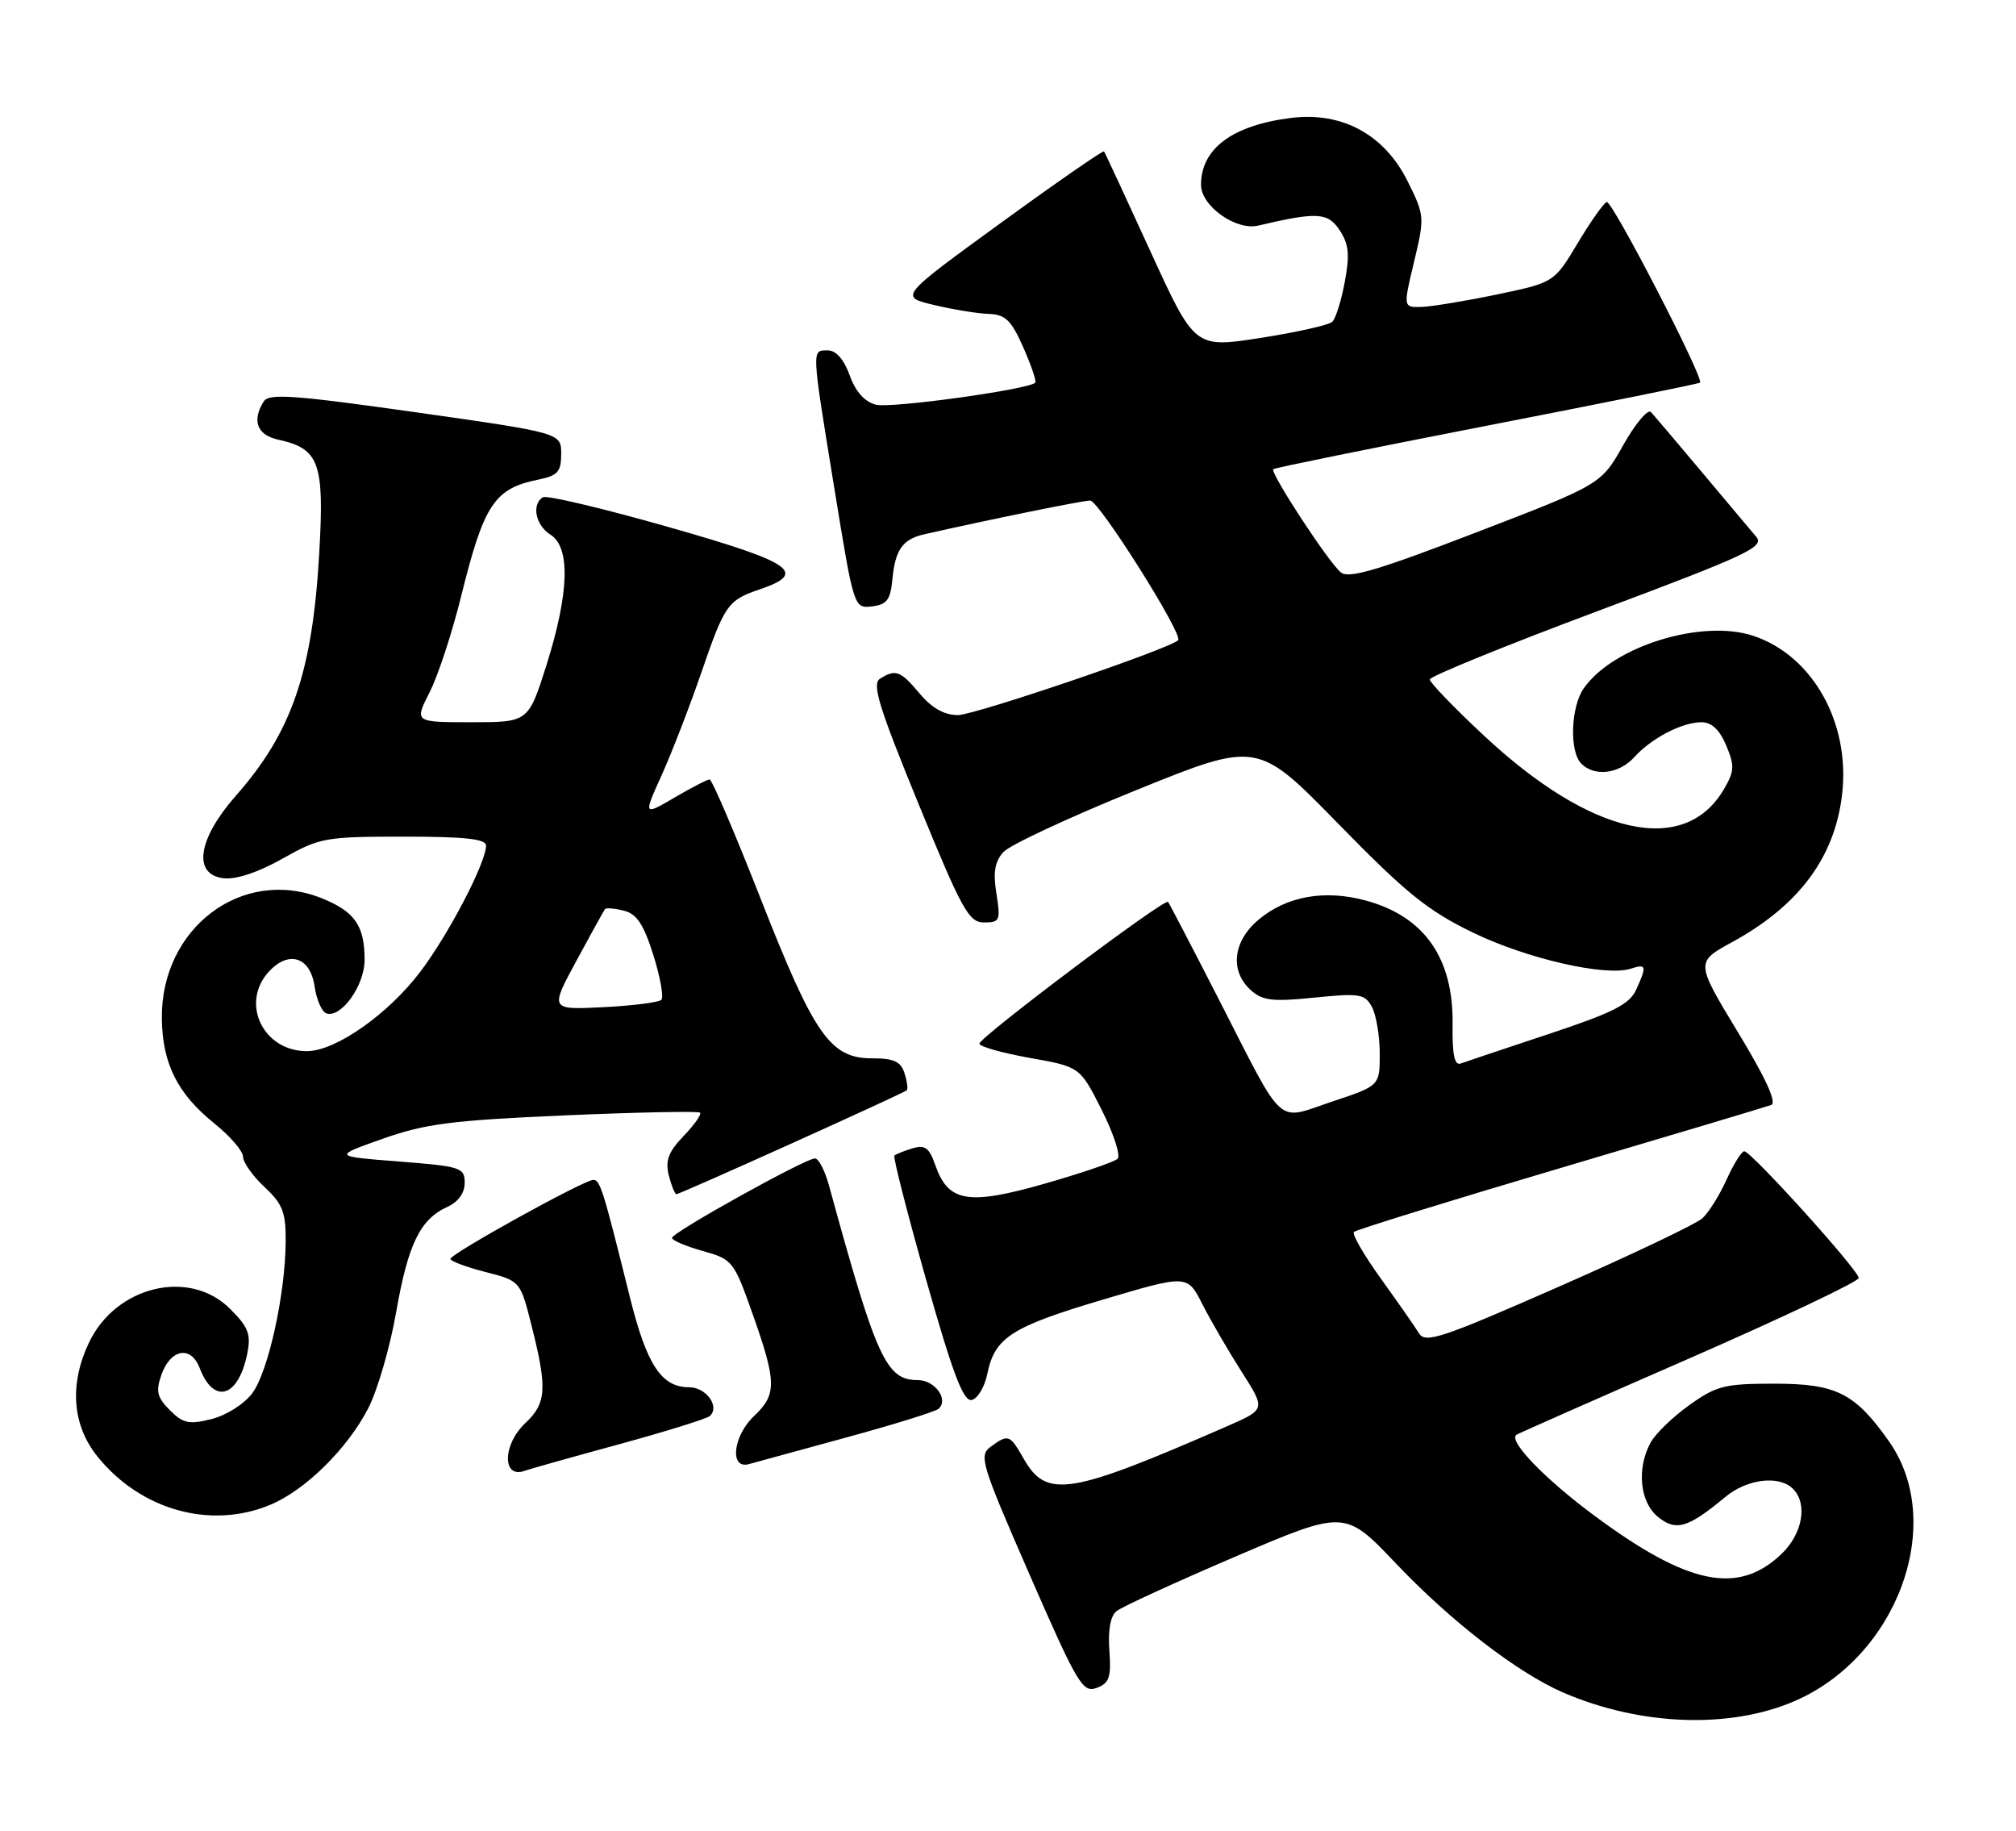 <?xml version="1.0" encoding="UTF-8" standalone="no"?>
<!DOCTYPE svg PUBLIC "-//W3C//DTD SVG 1.1//EN" "http://www.w3.org/Graphics/SVG/1.1/DTD/svg11.dtd" >
<svg xmlns="http://www.w3.org/2000/svg" xmlns:xlink="http://www.w3.org/1999/xlink" version="1.1" viewBox="0 0 282 256">
 <g >
 <path fill="currentColor"
d=" M 251.00 237.90 C 265.44 231.69 272.26 212.99 264.25 201.59 C 259.47 194.81 256.88 193.50 248.18 193.50 C 241.25 193.50 240.09 193.79 236.30 196.50 C 233.99 198.15 231.55 200.51 230.88 201.75 C 228.91 205.39 229.38 210.08 231.93 212.14 C 234.44 214.18 236.12 213.68 241.33 209.35 C 244.38 206.81 248.87 206.27 250.80 208.20 C 252.89 210.29 252.16 214.47 249.21 217.30 C 243.14 223.11 236.14 221.68 223.00 211.94 C 216.06 206.79 210.96 201.51 212.11 200.65 C 212.33 200.49 223.19 195.69 236.25 189.99 C 249.31 184.28 260.00 179.21 260.00 178.72 C 260.00 177.65 244.96 161.00 243.99 161.00 C 243.61 161.00 242.50 162.79 241.51 164.97 C 240.53 167.15 239.00 169.59 238.11 170.39 C 237.23 171.18 228.18 175.49 218.00 179.96 C 201.71 187.12 199.38 187.90 198.50 186.47 C 197.95 185.57 195.55 182.13 193.17 178.83 C 190.79 175.52 189.09 172.58 189.39 172.28 C 189.69 171.98 202.66 167.97 218.22 163.36 C 233.77 158.76 247.06 154.78 247.75 154.53 C 248.58 154.22 247.03 150.82 243.08 144.31 C 237.17 134.55 237.17 134.55 242.31 131.74 C 251.62 126.65 256.63 119.93 257.67 111.13 C 258.86 101.12 253.56 91.66 245.23 88.91 C 238.06 86.54 225.65 90.38 221.55 96.24 C 219.71 98.86 219.50 105.10 221.20 106.80 C 223.05 108.65 226.48 108.23 228.59 105.90 C 231.01 103.23 235.29 101.00 238.00 101.00 C 239.42 101.00 240.54 102.05 241.46 104.24 C 242.65 107.08 242.62 107.85 241.16 110.34 C 235.63 119.81 222.60 116.91 207.54 102.84 C 203.39 98.97 200.00 95.45 200.00 95.02 C 200.00 94.59 210.58 90.28 223.50 85.45 C 244.40 77.63 246.85 76.48 245.67 75.08 C 244.94 74.21 241.50 70.12 238.04 66.00 C 234.58 61.88 231.39 58.11 230.95 57.63 C 230.51 57.15 228.76 59.23 227.06 62.25 C 223.96 67.74 223.96 67.74 206.46 74.47 C 192.74 79.75 188.65 80.96 187.56 80.05 C 185.79 78.58 177.60 66.05 178.11 65.61 C 178.33 65.42 191.78 62.69 208.00 59.53 C 224.22 56.38 237.64 53.67 237.80 53.51 C 238.40 52.95 225.51 28.00 224.75 28.25 C 224.33 28.39 222.50 30.98 220.69 34.00 C 217.40 39.50 217.40 39.50 209.45 41.17 C 205.08 42.08 200.32 42.87 198.89 42.92 C 196.27 43.00 196.27 43.00 197.80 36.62 C 199.29 30.37 199.28 30.13 196.91 25.37 C 193.67 18.82 187.74 15.60 180.59 16.49 C 172.37 17.53 168.00 20.78 168.00 25.86 C 168.00 28.80 172.88 32.28 175.98 31.55 C 184.26 29.61 185.75 29.69 187.40 32.21 C 188.68 34.15 188.82 35.63 188.11 39.41 C 187.63 42.03 186.84 44.55 186.36 45.00 C 185.89 45.46 181.36 46.47 176.31 47.26 C 167.12 48.69 167.12 48.69 160.90 35.10 C 157.48 27.62 154.57 21.35 154.43 21.18 C 154.30 21.00 147.80 25.50 139.99 31.18 C 125.79 41.50 125.79 41.50 130.65 42.65 C 133.32 43.29 136.76 43.85 138.31 43.90 C 140.64 43.98 141.45 44.77 143.14 48.58 C 144.25 51.10 145.01 53.33 144.81 53.52 C 143.86 54.47 124.65 57.13 122.54 56.60 C 120.95 56.20 119.69 54.79 118.86 52.50 C 118.06 50.27 116.95 49.00 115.80 49.00 C 113.51 49.00 113.48 48.48 116.71 68.30 C 119.44 85.06 119.45 85.09 121.97 84.80 C 124.06 84.55 124.56 83.89 124.83 81.00 C 125.22 76.87 126.27 75.40 129.28 74.72 C 138.42 72.65 151.44 70.00 152.49 70.00 C 153.72 70.00 165.56 88.77 164.80 89.53 C 163.60 90.74 136.35 100.00 134.00 100.00 C 132.09 100.00 130.36 99.03 128.65 97.00 C 125.95 93.78 125.28 93.54 123.09 94.92 C 121.94 95.65 122.93 98.87 128.48 112.41 C 134.58 127.30 135.52 129.00 137.65 129.00 C 139.86 129.00 139.98 128.73 139.38 124.97 C 138.90 121.98 139.15 120.49 140.36 119.15 C 141.26 118.16 149.62 114.27 158.95 110.49 C 175.90 103.63 175.90 103.63 187.20 115.20 C 196.66 124.88 199.72 127.36 206.00 130.40 C 213.55 134.07 224.56 136.59 228.10 135.47 C 230.32 134.76 230.39 135.05 228.86 138.42 C 227.92 140.46 225.65 141.61 216.61 144.61 C 210.50 146.64 204.96 148.49 204.31 148.73 C 203.46 149.04 203.13 147.46 203.19 143.30 C 203.33 133.96 199.22 128.12 190.96 125.91 C 185.22 124.38 179.94 125.34 176.03 128.63 C 172.46 131.63 172.00 135.79 174.95 138.45 C 176.59 139.94 177.97 140.11 183.86 139.51 C 190.23 138.87 190.92 138.99 191.92 140.84 C 192.51 141.96 193.00 144.89 193.00 147.35 C 193.00 151.84 193.00 151.84 186.34 154.05 C 178.37 156.71 179.85 158.04 170.47 139.72 C 166.75 132.45 163.56 126.33 163.39 126.12 C 162.93 125.57 137.00 145.06 137.00 145.95 C 137.00 146.35 140.17 147.25 144.03 147.94 C 151.07 149.19 151.07 149.19 154.11 155.22 C 155.78 158.53 156.78 161.61 156.33 162.05 C 155.87 162.49 151.28 164.06 146.13 165.53 C 135.43 168.59 132.64 168.12 130.84 162.96 C 129.98 160.49 129.39 160.06 127.64 160.59 C 126.46 160.95 125.33 161.40 125.11 161.60 C 124.90 161.79 126.90 169.62 129.56 179.01 C 133.27 192.09 134.75 196.00 135.91 195.78 C 136.74 195.62 137.73 193.97 138.11 192.12 C 139.15 187.03 141.45 185.56 154.29 181.74 C 166.08 178.24 166.08 178.24 168.18 182.37 C 169.33 184.64 171.80 188.88 173.66 191.80 C 177.04 197.09 177.04 197.09 171.77 199.40 C 149.54 209.11 146.40 209.62 143.18 203.97 C 141.26 200.60 141.04 200.52 138.58 202.32 C 136.90 203.55 137.23 204.66 144.03 220.23 C 150.71 235.52 151.45 236.77 153.39 236.05 C 155.18 235.38 155.45 234.58 155.18 230.81 C 154.97 227.98 155.33 225.98 156.18 225.31 C 156.90 224.72 164.39 221.29 172.81 217.68 C 188.13 211.13 188.13 211.13 195.31 218.69 C 202.95 226.73 212.27 233.92 218.63 236.68 C 229.40 241.34 241.90 241.82 251.00 237.90 Z  M 37.78 210.45 C 42.72 208.40 48.62 202.57 51.53 196.90 C 52.82 194.37 54.57 188.35 55.41 183.52 C 57.08 173.99 58.76 170.52 62.55 168.79 C 64.10 168.09 65.00 166.85 65.00 165.41 C 65.00 163.28 64.48 163.11 55.79 162.43 C 46.58 161.71 46.58 161.71 53.54 159.25 C 59.47 157.15 63.22 156.67 79.00 155.98 C 89.17 155.54 97.69 155.37 97.93 155.60 C 98.16 155.83 97.13 157.30 95.62 158.87 C 93.49 161.09 93.04 162.30 93.55 164.36 C 93.92 165.81 94.40 167.00 94.62 167.00 C 95.13 167.00 126.37 152.91 126.84 152.47 C 127.03 152.29 126.89 151.22 126.52 150.08 C 126.01 148.44 125.03 148.00 121.97 148.00 C 116.15 148.00 113.91 144.80 106.44 125.78 C 102.82 116.55 99.59 109.00 99.26 109.00 C 98.94 109.00 96.72 110.15 94.33 111.55 C 89.98 114.09 89.98 114.09 92.60 108.30 C 94.03 105.11 96.51 98.69 98.11 94.04 C 101.37 84.55 101.80 83.94 106.29 82.41 C 113.06 80.11 110.92 78.65 93.47 73.69 C 84.34 71.09 76.45 69.22 75.94 69.54 C 74.32 70.54 74.92 73.47 77.00 74.77 C 79.81 76.53 79.62 82.92 76.46 92.95 C 73.91 101.00 73.91 101.00 65.94 101.00 C 57.96 101.00 57.96 101.00 60.08 96.84 C 61.25 94.56 63.22 88.56 64.47 83.52 C 67.69 70.52 69.12 68.34 75.26 67.08 C 78.03 66.51 78.50 65.99 78.50 63.48 C 78.50 60.54 78.50 60.54 58.13 57.65 C 41.15 55.25 37.62 54.99 36.90 56.13 C 35.20 58.82 35.95 60.83 38.90 61.48 C 44.67 62.74 45.38 64.70 44.66 77.29 C 43.71 94.00 40.83 102.39 33.00 111.27 C 27.65 117.34 26.91 122.32 31.29 122.82 C 33.04 123.02 36.13 121.99 39.53 120.07 C 44.73 117.14 45.48 117.00 56.48 117.00 C 65.04 117.00 68.00 117.32 67.99 118.25 C 67.97 120.66 62.82 130.55 58.84 135.83 C 54.30 141.84 46.95 147.00 42.92 147.00 C 36.82 147.00 33.59 140.32 37.57 135.92 C 40.35 132.85 43.40 133.80 44.00 137.92 C 44.27 139.80 45.02 141.51 45.66 141.72 C 47.72 142.40 51.00 137.82 51.00 134.25 C 51.00 129.44 49.63 127.47 44.99 125.61 C 33.88 121.17 22.46 129.79 22.64 142.50 C 22.73 148.78 24.85 152.98 30.00 157.12 C 32.20 158.89 34.00 160.98 34.00 161.77 C 34.00 162.55 35.35 164.46 37.00 166.00 C 39.55 168.38 39.99 169.53 39.96 173.65 C 39.91 181.02 37.53 191.81 35.30 194.82 C 34.18 196.33 31.69 197.91 29.62 198.44 C 26.44 199.24 25.63 199.07 23.76 197.21 C 21.97 195.41 21.77 194.57 22.57 192.28 C 23.86 188.62 26.71 188.12 27.94 191.33 C 29.90 196.49 33.37 195.42 34.59 189.28 C 35.13 186.59 34.75 185.59 32.19 183.04 C 26.51 177.36 16.21 179.82 12.44 187.77 C 9.67 193.61 10.10 199.32 13.66 203.72 C 19.70 211.19 29.47 213.91 37.78 210.45 Z  M 86.50 202.00 C 93.10 200.20 98.85 198.41 99.28 198.03 C 100.75 196.73 98.79 194.00 96.39 194.00 C 92.52 194.00 90.47 190.88 88.11 181.41 C 84.36 166.32 83.95 165.00 82.99 165.00 C 81.71 165.00 63.00 175.34 63.00 176.05 C 63.00 176.36 65.20 177.19 67.89 177.88 C 72.79 179.13 72.79 179.13 74.39 185.52 C 76.57 194.16 76.43 196.25 73.50 199.00 C 70.26 202.04 70.22 206.88 73.45 205.67 C 74.03 205.45 79.90 203.80 86.50 202.00 Z  M 118.50 200.99 C 125.10 199.19 130.85 197.40 131.28 197.02 C 132.75 195.73 130.79 193.00 128.38 193.00 C 123.95 193.00 122.60 190.02 115.95 165.75 C 115.38 163.69 114.51 162.00 113.99 162.00 C 112.65 162.00 94.00 172.36 94.00 173.11 C 94.00 173.46 95.93 174.28 98.29 174.94 C 102.48 176.12 102.65 176.32 105.30 183.82 C 108.64 193.26 108.67 195.02 105.50 198.00 C 102.53 200.79 102.01 205.51 104.75 204.75 C 105.71 204.48 111.90 202.79 118.50 200.99 Z  M 80.63 134.36 C 82.67 130.59 84.47 127.33 84.63 127.13 C 84.78 126.93 85.97 127.03 87.26 127.35 C 89.07 127.80 90.03 129.25 91.39 133.56 C 92.36 136.65 92.87 139.47 92.51 139.82 C 92.16 140.18 88.50 140.64 84.39 140.85 C 76.92 141.22 76.92 141.22 80.63 134.36 Z "/>
</g>
</svg>